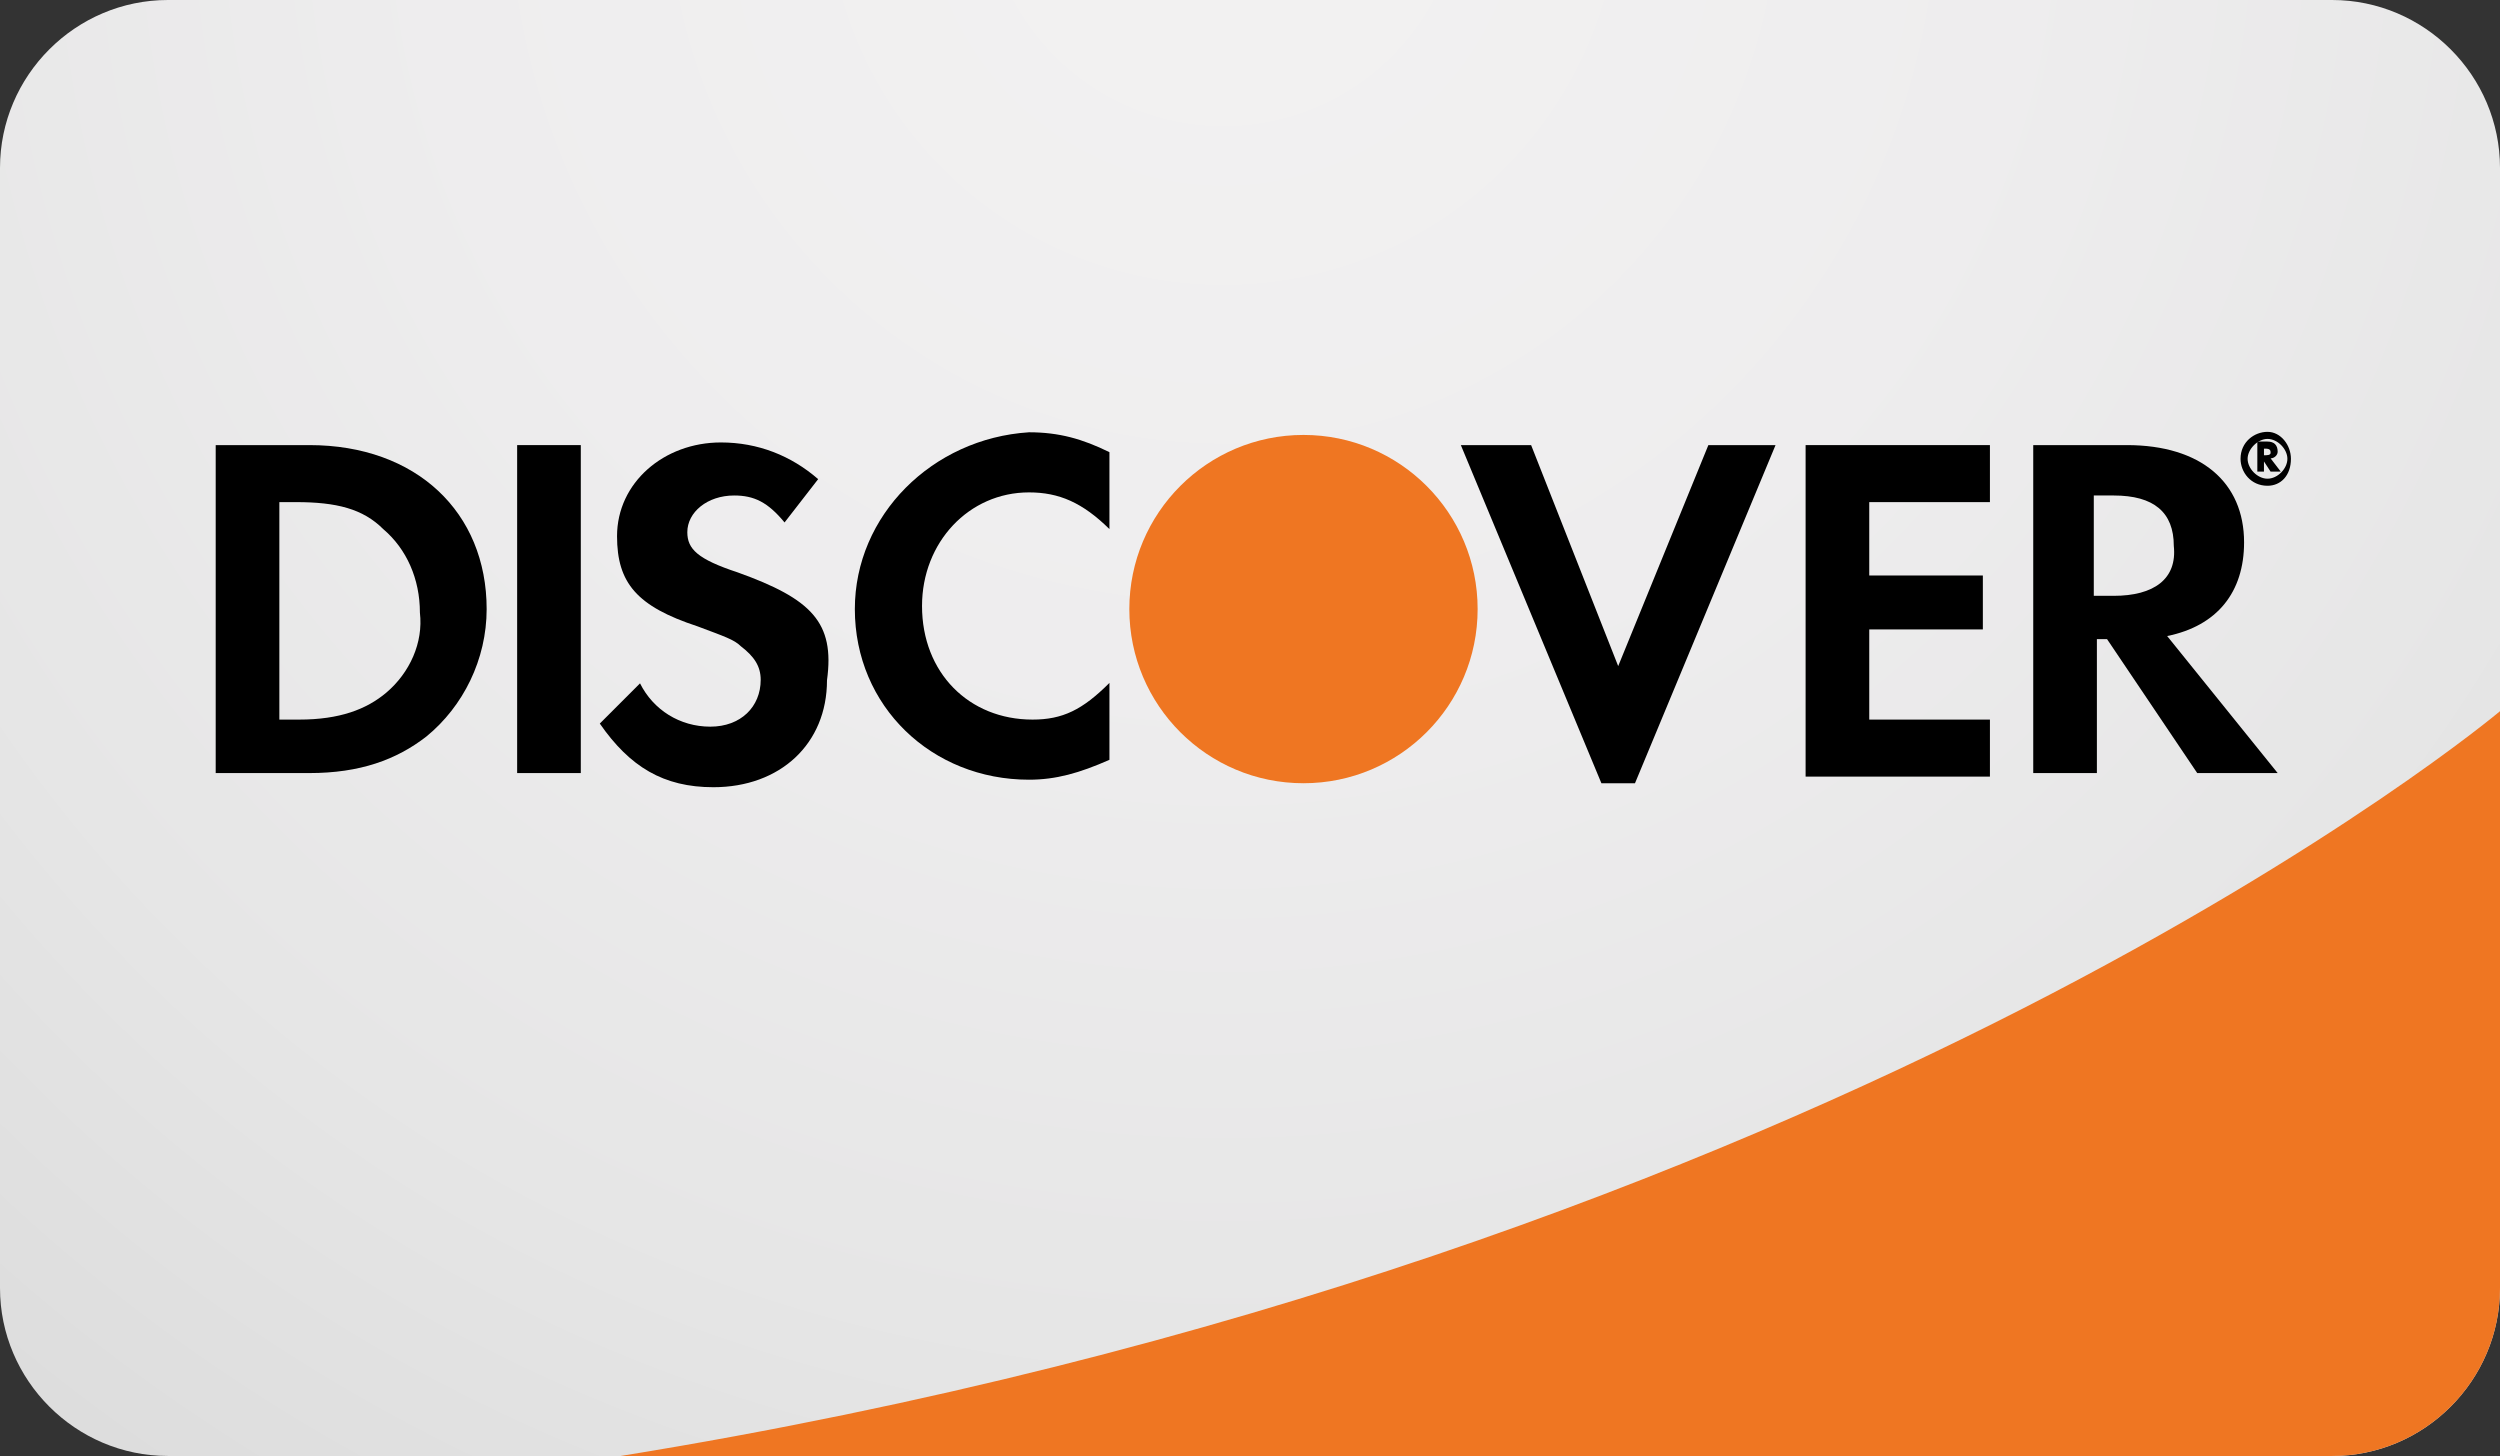 <svg xmlns="http://www.w3.org/2000/svg" xmlns:xlink="http://www.w3.org/1999/xlink" x="0" y="0" version="1.1" viewBox="0 0 565.6 329.4" xml:space="preserve" style="enable-background:new 0 0 565.6 329.4"><rect x="0" y="0" width="565.6" height="329.4" fill="#333333" stroke="none"/><style type="text/css">.st0{fill:url(#SVGID_1_)}.st22{fill:#ef7622}.st31{display:none}.st32{fill:#757575}.st32,.st33{display:inline}.st34{fill:#757575}</style><g id="color"><g><radialGradient id="SVGID_1_" cx="276.778" cy="-726.564" r="888.763" gradientTransform="matrix(1 0 0 -1 0 -751.88)" gradientUnits="userSpaceOnUse"><stop offset="0" style="stop-color:#f3f2f2"/><stop offset=".202" style="stop-color:#eeedee"/><stop offset=".371" style="stop-color:#e6e6e6"/><stop offset=".553" style="stop-color:#d8d8d8"/><stop offset=".766" style="stop-color:#cfcfce"/><stop offset="1" style="stop-color:#cccccb"/></radialGradient><path d="M527.6,329.4H38c-20.9,0-38-17.1-38-38V38C0,17.1,17.1,0,38,0h489.6c20.9,0,38,17.1,38,38v253.4 C565.6,312.3,548.5,329.4,527.6,329.4z" class="st0"/><path d="M527.6,329.4c20.9,0,38-17.1,38-38V160.9c0,0-146.5,123.4-425.2,168.5H527.6z" class="st22"/><path d="M70,100.7H48.8v74.2H70c11.4,0,19.7-3,26.5-8.3c8.3-6.8,13.6-17.4,13.6-28.8C110.1,115.9,94.2,100.7,70,100.7z M87.4,156.7c-4.5,3.8-10.6,6.1-19.7,6.1h-4.5v-49.2H67c9.1,0,15.1,1.5,19.7,6.1C92,124.2,95,131,95,138.6 C95.8,145.4,92.7,152.2,87.4,156.7z"/><rect width="14.4" height="74.2" x="117" y="100.7"/><path d="M166.9,129.5c-9.1-3-11.4-5.3-11.4-9.1c0-4.5,4.5-8.3,10.6-8.3c4.5,0,7.6,1.5,11.4,6.1l7.6-9.8c-6.1-5.3-13.6-8.3-22-8.3 c-12.9,0-23.5,9.1-23.5,21.2c0,10.6,4.5,15.9,18.2,20.4c6.1,2.3,8.3,3,9.8,4.5c3,2.3,4.5,4.5,4.5,7.6c0,6.1-4.5,10.6-11.4,10.6 s-12.9-3.8-15.9-9.8l-9.1,9.1c6.8,9.8,14.4,14.4,25.7,14.4c15.1,0,25.7-9.8,25.7-24.2C188.9,140.8,183.6,135.5,166.9,129.5z"/><path d="M193.4,137.8c0,22,17.4,38.6,39.4,38.6c6.1,0,11.4-1.5,18.2-4.5v-17.4c-6.1,6.1-10.6,8.3-17.4,8.3 c-14.4,0-25-10.6-25-25.7c0-14.4,10.6-25.7,24.2-25.7c6.8,0,12.1,2.3,18.2,8.3v-17.4c-6.1-3-11.4-4.5-18.2-4.5 C210.9,99.2,193.4,116.6,193.4,137.8z"/><polygon points="366.1 150.7 346.4 100.7 330.5 100.7 362.3 177.2 369.9 177.2 401.7 100.7 386.5 100.7"/><polygon points="408.5 175.7 450.2 175.7 450.2 162.8 422.9 162.8 422.9 142.4 448.6 142.4 448.6 130.2 422.9 130.2 422.9 113.6 450.2 113.6 450.2 100.7 408.5 100.7"/><path d="M507.7,122.7c0-13.6-9.8-22-26.5-22H460v74.2h14.4v-30.3h2.3l20.4,30.3h18.2l-25-31C501.6,141.6,507.7,134,507.7,122.7z M478.2,134.8h-4.5v-22.7h4.5c9.1,0,13.6,3.8,13.6,11.4C492.6,131,487.3,134.8,478.2,134.8z"/><circle cx="294.9" cy="137.8" r="39.4" class="st22"/><g><path d="M515.3,102.2c0-1.5-0.8-2.3-2.3-2.3h-2.3v6.8h1.5v-2.3l1.5,2.3h2.3l-2.3-3C514.5,103.7,515.3,103,515.3,102.2z M512.2,103L512.2,103v-1.5l0,0c0.8,0,1.5,0,1.5,0.8C513.8,103,513,103,512.2,103z"/><path d="M513,97.7c-3,0-6.1,2.3-6.1,6.1c0,3,2.3,6.1,6.1,6.1c3,0,5.3-2.3,5.3-6.1C518.3,100.7,516,97.7,513,97.7z M513,108.3 c-2.3,0-4.5-2.3-4.5-4.5s2.3-4.5,4.5-4.5c2.3,0,4.5,2.3,4.5,4.5S515.3,108.3,513,108.3z"/></g></g></g><g id="grey_with_frame" class="st31"><path d="M512.2,101.5v1.5c0.8,0,1.5,0,1.5-0.8S513,101.5,512.2,101.5z" class="st32"/><path d="M513,99.2c-2.3,0-4.5,2.3-4.5,4.5s2.3,4.5,4.5,4.5s4.5-2.3,4.5-4.5S515.3,99.2,513,99.2z M513.8,106.8 l-1.5-2.3v2.3h-1.5V100h2.3c1.5,0,2.3,0.8,2.3,2.3c0,0.8-0.8,1.5-1.5,1.5l2.3,3H513.8z" class="st32"/><path d="M491.8,123.4c0-7.6-4.5-11.4-13.6-11.4h-4.5v22.7h4.5C487.3,134.8,492.6,131,491.8,123.4z" class="st32"/><path d="M86.7,119.6c-4.5-4.5-10.6-6.1-19.7-6.1h-3.8v49.2h4.5c9.1,0,15.1-2.3,19.7-6.1c5.3-4.5,8.3-11.4,7.6-18.2 C95,131,92,124.2,86.7,119.6z" class="st32"/><path d="M527.6,0H38C17.1,0,0,17.1,0,38v253.4c0,20.9,17.1,38,38,38h102.4h387.2c20.9,0,38-17.1,38-38V160.9V38 C565.6,17.1,548.5,0,527.6,0z M515.3,174.9h-18.2l-20.4-30.3h-2.3v30.3H460v-74.2h21.2c16.7,0,26.5,8.3,26.5,22 c0,11.4-6.1,18.9-17.4,21.2L515.3,174.9z M513,109.8c-3.8,0-6.1-3-6.1-6.1c0-3.8,3-6.1,6.1-6.1c3,0,5.3,3,5.3,6.1 C518.3,107.5,516,109.8,513,109.8z M448.6,130.2v12.1h-25.7v20.4h27.3v12.9h-41.6v-75h41.6v12.9h-27.3v16.7H448.6z M330.5,100.7 h15.9l19.7,50l20.4-50h15.1l-31.8,76.5h-7.6L330.5,100.7z M334.3,137.8c0,21.7-17.6,39.4-39.4,39.4s-39.4-17.6-39.4-39.4 s17.6-39.4,39.4-39.4S334.3,116.1,334.3,137.8z M233.6,162.8c6.8,0,11.4-2.3,17.4-8.3v17.4c-6.8,3-12.1,4.5-18.2,4.5 c-22,0-39.4-16.7-39.4-38.6c0-21.2,17.4-38.6,39.4-40.1c6.8,0,12.1,1.5,18.2,4.5v17.4c-6.1-6.1-11.4-8.3-18.2-8.3 c-13.6,0-24.2,11.4-24.2,25.7C208.6,152.2,219.2,162.8,233.6,162.8z M48.8,174.9v-74.2H70c24.2,0,40.1,15.1,40.1,37.1 c0,11.4-5.3,22-13.6,28.8c-6.8,5.3-15.1,8.3-26.5,8.3H48.8z M117,174.9v-74.2h14.4v74.2H117z M135.9,163.6l9.1-9.1 c3,6.1,9.1,9.8,15.9,9.8c6.8,0,11.4-4.5,11.4-10.6c0-3-1.5-5.3-4.5-7.6c-1.5-1.5-3.8-2.3-9.8-4.5c-13.6-4.5-18.2-9.8-18.2-20.4 c0-12.1,10.6-21.2,23.5-21.2c8.3,0,15.9,3,22,8.3l-7.6,9.8c-3.8-4.5-6.8-6.1-11.4-6.1c-6.1,0-10.6,3.8-10.6,8.3 c0,3.8,2.3,6.1,11.4,9.1c16.7,6.1,22,11.4,20.4,24.2c0,14.4-10.6,24.2-25.7,24.2C150.3,178,142.7,173.4,135.9,163.6z M558.6,291.4 c0,17.1-13.9,31-31,31h-348c219.6-43,348.6-132.9,379-156V291.4z" class="st32"/></g><g id="grey_no_frame_copy" class="st31"><path d="M527.6,329.4c20.9,0,38-17.1,38-38V160.9c0,0-146.5,123.4-425.2,168.5H527.6z" class="st32"/><path d="M70,100.7H48.8v74.2H70c11.4,0,19.7-3,26.5-8.3c8.3-6.8,13.6-17.4,13.6-28.8C110.1,115.9,94.2,100.7,70,100.7 z M87.4,156.7c-4.5,3.8-10.6,6.1-19.7,6.1h-4.5v-49.2H67c9.1,0,15.1,1.5,19.7,6.1C92,124.2,95,131,95,138.6 C95.8,145.4,92.7,152.2,87.4,156.7z" class="st32"/><rect width="14.4" height="74.2" x="117" y="100.7" class="st32"/><path d="M166.9,129.5c-9.1-3-11.4-5.3-11.4-9.1c0-4.5,4.5-8.3,10.6-8.3c4.5,0,7.6,1.5,11.4,6.1l7.6-9.8 c-6.1-5.3-13.6-8.3-22-8.3c-12.9,0-23.5,9.1-23.5,21.2c0,10.6,4.5,15.9,18.2,20.4c6.1,2.3,8.3,3,9.8,4.5c3,2.3,4.5,4.5,4.5,7.6 c0,6.1-4.5,10.6-11.4,10.6s-12.9-3.8-15.9-9.8l-9.1,9.1c6.8,9.8,14.4,14.4,25.7,14.4c15.1,0,25.7-9.8,25.7-24.2 C188.9,140.8,183.6,135.5,166.9,129.5z" class="st32"/><path d="M193.4,137.8c0,22,17.4,38.6,39.4,38.6c6.1,0,11.4-1.5,18.2-4.5v-17.4c-6.1,6.1-10.6,8.3-17.4,8.3 c-14.4,0-25-10.6-25-25.7c0-14.4,10.6-25.7,24.2-25.7c6.8,0,12.1,2.3,18.2,8.3v-17.4c-6.1-3-11.4-4.5-18.2-4.5 C210.9,99.2,193.4,116.6,193.4,137.8z" class="st32"/><polygon points="366.1 150.7 346.4 100.7 330.5 100.7 362.3 177.2 369.9 177.2 401.7 100.7 386.5 100.7" class="st32"/><polygon points="408.5 175.7 450.2 175.7 450.2 162.8 422.9 162.8 422.9 142.4 448.6 142.4 448.6 130.2 422.9 130.2 422.9 113.6 450.2 113.6 450.2 100.7 408.5 100.7" class="st32"/><path d="M507.7,122.7c0-13.6-9.8-22-26.5-22H460v74.2h14.4v-30.3h2.3l20.4,30.3h18.2l-25-31 C501.6,141.6,507.7,134,507.7,122.7z M478.2,134.8h-4.5v-22.7h4.5c9.1,0,13.6,3.8,13.6,11.4C492.6,131,487.3,134.8,478.2,134.8z" class="st32"/><circle cx="294.9" cy="137.8" r="39.4" class="st32"/><g class="st33"><path d="M515.3,102.2c0-1.5-0.8-2.3-2.3-2.3h-2.3v6.8h1.5v-2.3l1.5,2.3h2.3l-2.3-3 C514.5,103.7,515.3,103,515.3,102.2z M512.2,103L512.2,103v-1.5l0,0c0.8,0,1.5,0,1.5,0.8C513.8,103,513,103,512.2,103z" class="st34"/><path d="M513,97.7c-3,0-6.1,2.3-6.1,6.1c0,3,2.3,6.1,6.1,6.1c3,0,5.3-2.3,5.3-6.1C518.3,100.7,516,97.7,513,97.7z M513,108.3c-2.3,0-4.5-2.3-4.5-4.5s2.3-4.5,4.5-4.5c2.3,0,4.5,2.3,4.5,4.5S515.3,108.3,513,108.3z" class="st34"/></g></g></svg>